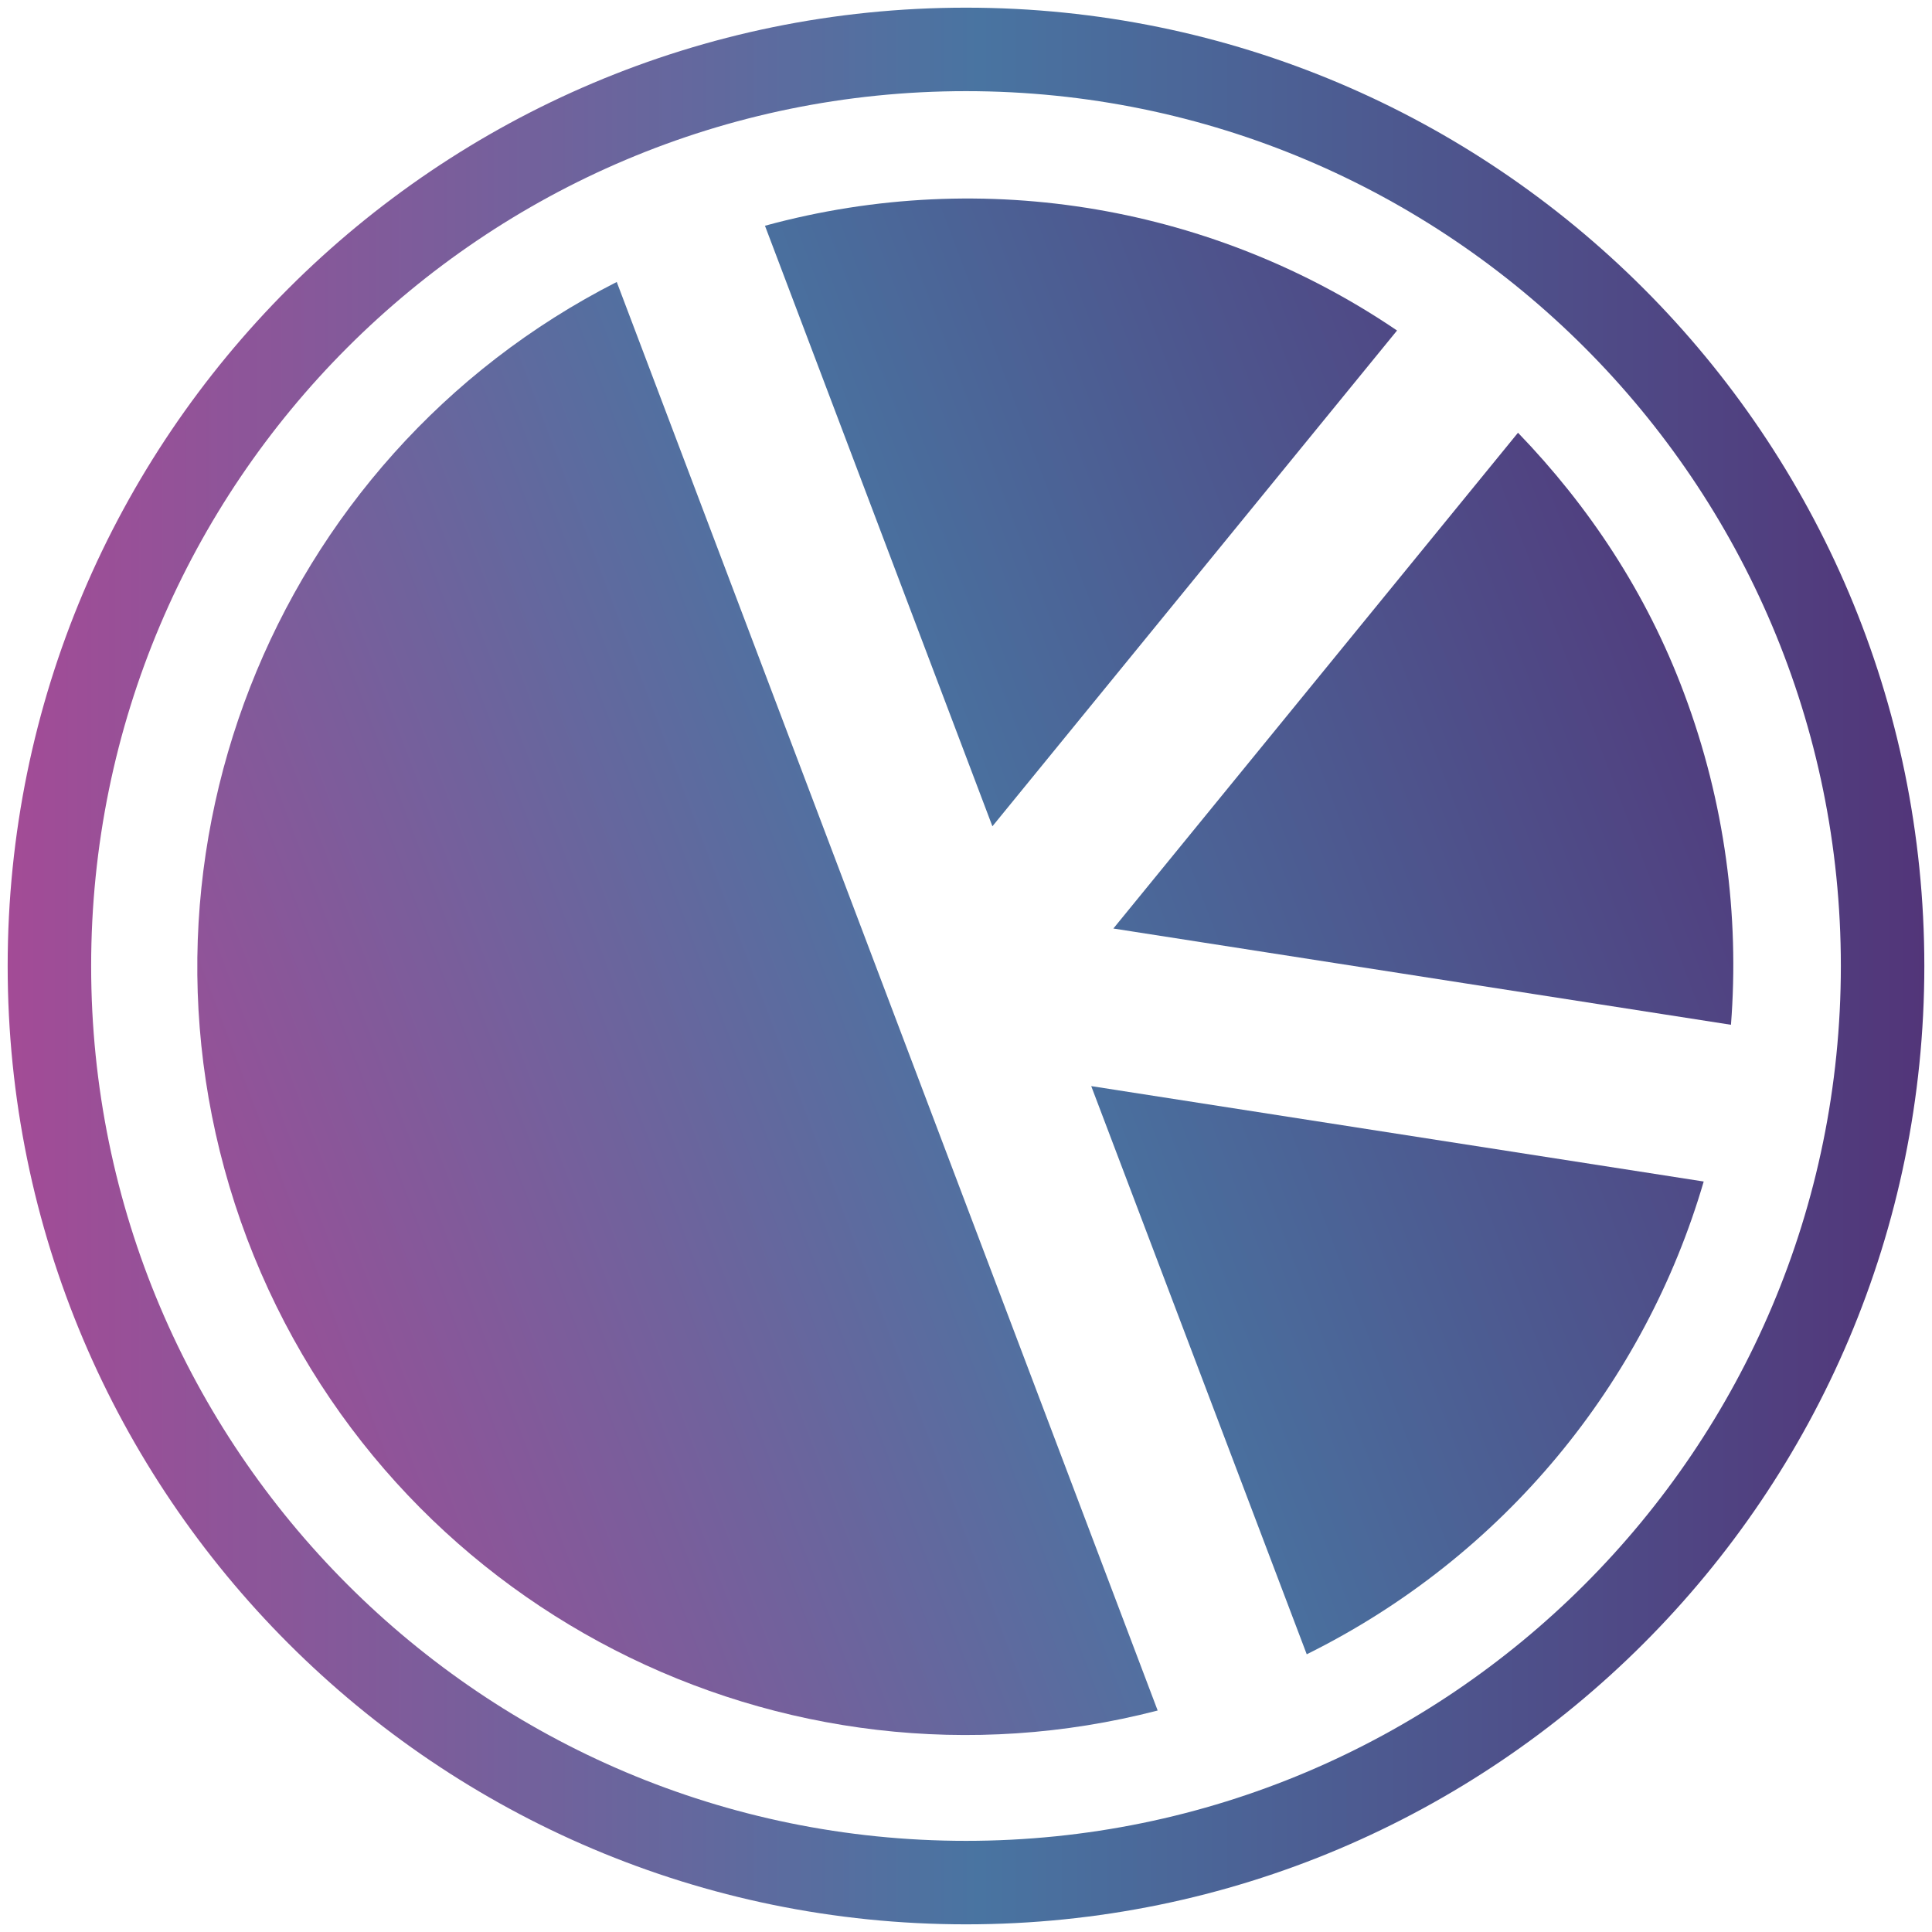 <?xml version="1.0" encoding="utf-8"?>
<!-- Generator: Adobe Illustrator 21.0.0, SVG Export Plug-In . SVG Version: 6.00 Build 0)  -->
<svg version="1.1" id="Layer_1" xmlns="http://www.w3.org/2000/svg" xmlns:xlink="http://www.w3.org/1999/xlink" x="0px" y="0px"
	 viewBox="0 0 226.8 226.8" style="enable-background:new 0 0 226.8 226.8;" xml:space="preserve">
<style type="text/css">
	.st0{fill:url(#SVGID_1_);}
	.st1{fill:url(#SVGID_2_);}
	.st2{fill:url(#SVGID_3_);}
	.st3{fill:url(#SVGID_4_);}
	.st4{fill:url(#SVGID_5_);}
</style>
<g>
	<g>
		<g>
			<linearGradient id="SVGID_1_" gradientUnits="userSpaceOnUse" x1="-1.762" y1="113.4" x2="226.09" y2="113.4">
				<stop  offset="0" style="stop-color:#A54A96"/>
				<stop  offset="0.512" style="stop-color:#4974A1"/>
				<stop  offset="1" style="stop-color:#523579"/>
			</linearGradient>
			<path class="st0" d="M113.4,0.9C51.3,0.9,0.9,51.3,0.9,113.4s50.4,112.5,112.5,112.5s112.5-50.4,112.5-112.5S175.5,0.9,113.4,0.9
				z M113.4,216.1c-56.7,0-102.7-46-102.7-102.7s46-102.7,102.7-102.7s102.7,46,102.7,102.7S170.1,216.1,113.4,216.1z"/>
		</g>
	</g>
	<g>
		
			<linearGradient id="SVGID_2_" gradientUnits="userSpaceOnUse" x1="119.462" y1="230.526" x2="334.666" y2="230.526" gradientTransform="matrix(0.935 -0.354 0.354 0.935 -200.148 -69.917)">
			<stop  offset="0" style="stop-color:#A54A96"/>
			<stop  offset="0.512" style="stop-color:#4974A1"/>
			<stop  offset="1" style="stop-color:#523579"/>
		</linearGradient>
		<path class="st1" d="M164,38.8c-21.2-14.4-48.2-19.4-74.2-12.3l26.7,70.5L164,38.8z"/>
		
			<linearGradient id="SVGID_3_" gradientUnits="userSpaceOnUse" x1="119.462" y1="283.941" x2="334.666" y2="283.941" gradientTransform="matrix(0.935 -0.354 0.354 0.935 -200.148 -69.917)">
			<stop  offset="0" style="stop-color:#A54A96"/>
			<stop  offset="0.512" style="stop-color:#4974A1"/>
			<stop  offset="1" style="stop-color:#523579"/>
		</linearGradient>
		<path class="st2" d="M178.2,50.8L130.7,109l72.5,11.3c1-12.8-0.7-26.1-5.5-38.9C193.3,69.6,186.5,59.4,178.2,50.8z"/>
		
			<linearGradient id="SVGID_4_" gradientUnits="userSpaceOnUse" x1="119.462" y1="282.551" x2="334.666" y2="282.551" gradientTransform="matrix(0.935 -0.354 0.354 0.935 -200.148 -69.917)">
			<stop  offset="0" style="stop-color:#A54A96"/>
			<stop  offset="0.512" style="stop-color:#4974A1"/>
			<stop  offset="1" style="stop-color:#523579"/>
		</linearGradient>
		<path class="st3" d="M29,145.4c16.5,43.5,62.9,66.8,106.9,55.4L72.4,33.1C31.9,53.7,12.6,101.9,29,145.4z"/>
		
			<linearGradient id="SVGID_5_" gradientUnits="userSpaceOnUse" x1="119.462" y1="336.581" x2="334.666" y2="336.581" gradientTransform="matrix(0.935 -0.354 0.354 0.935 -200.148 -69.917)">
			<stop  offset="0" style="stop-color:#A54A96"/>
			<stop  offset="0.512" style="stop-color:#4974A1"/>
			<stop  offset="1" style="stop-color:#523579"/>
		</linearGradient>
		<path class="st4" d="M153.4,194.2c23.2-11.5,39.7-31.9,46.6-55.5l-71.9-11.2L153.4,194.2z"/>
	</g>
</g>
</svg>
